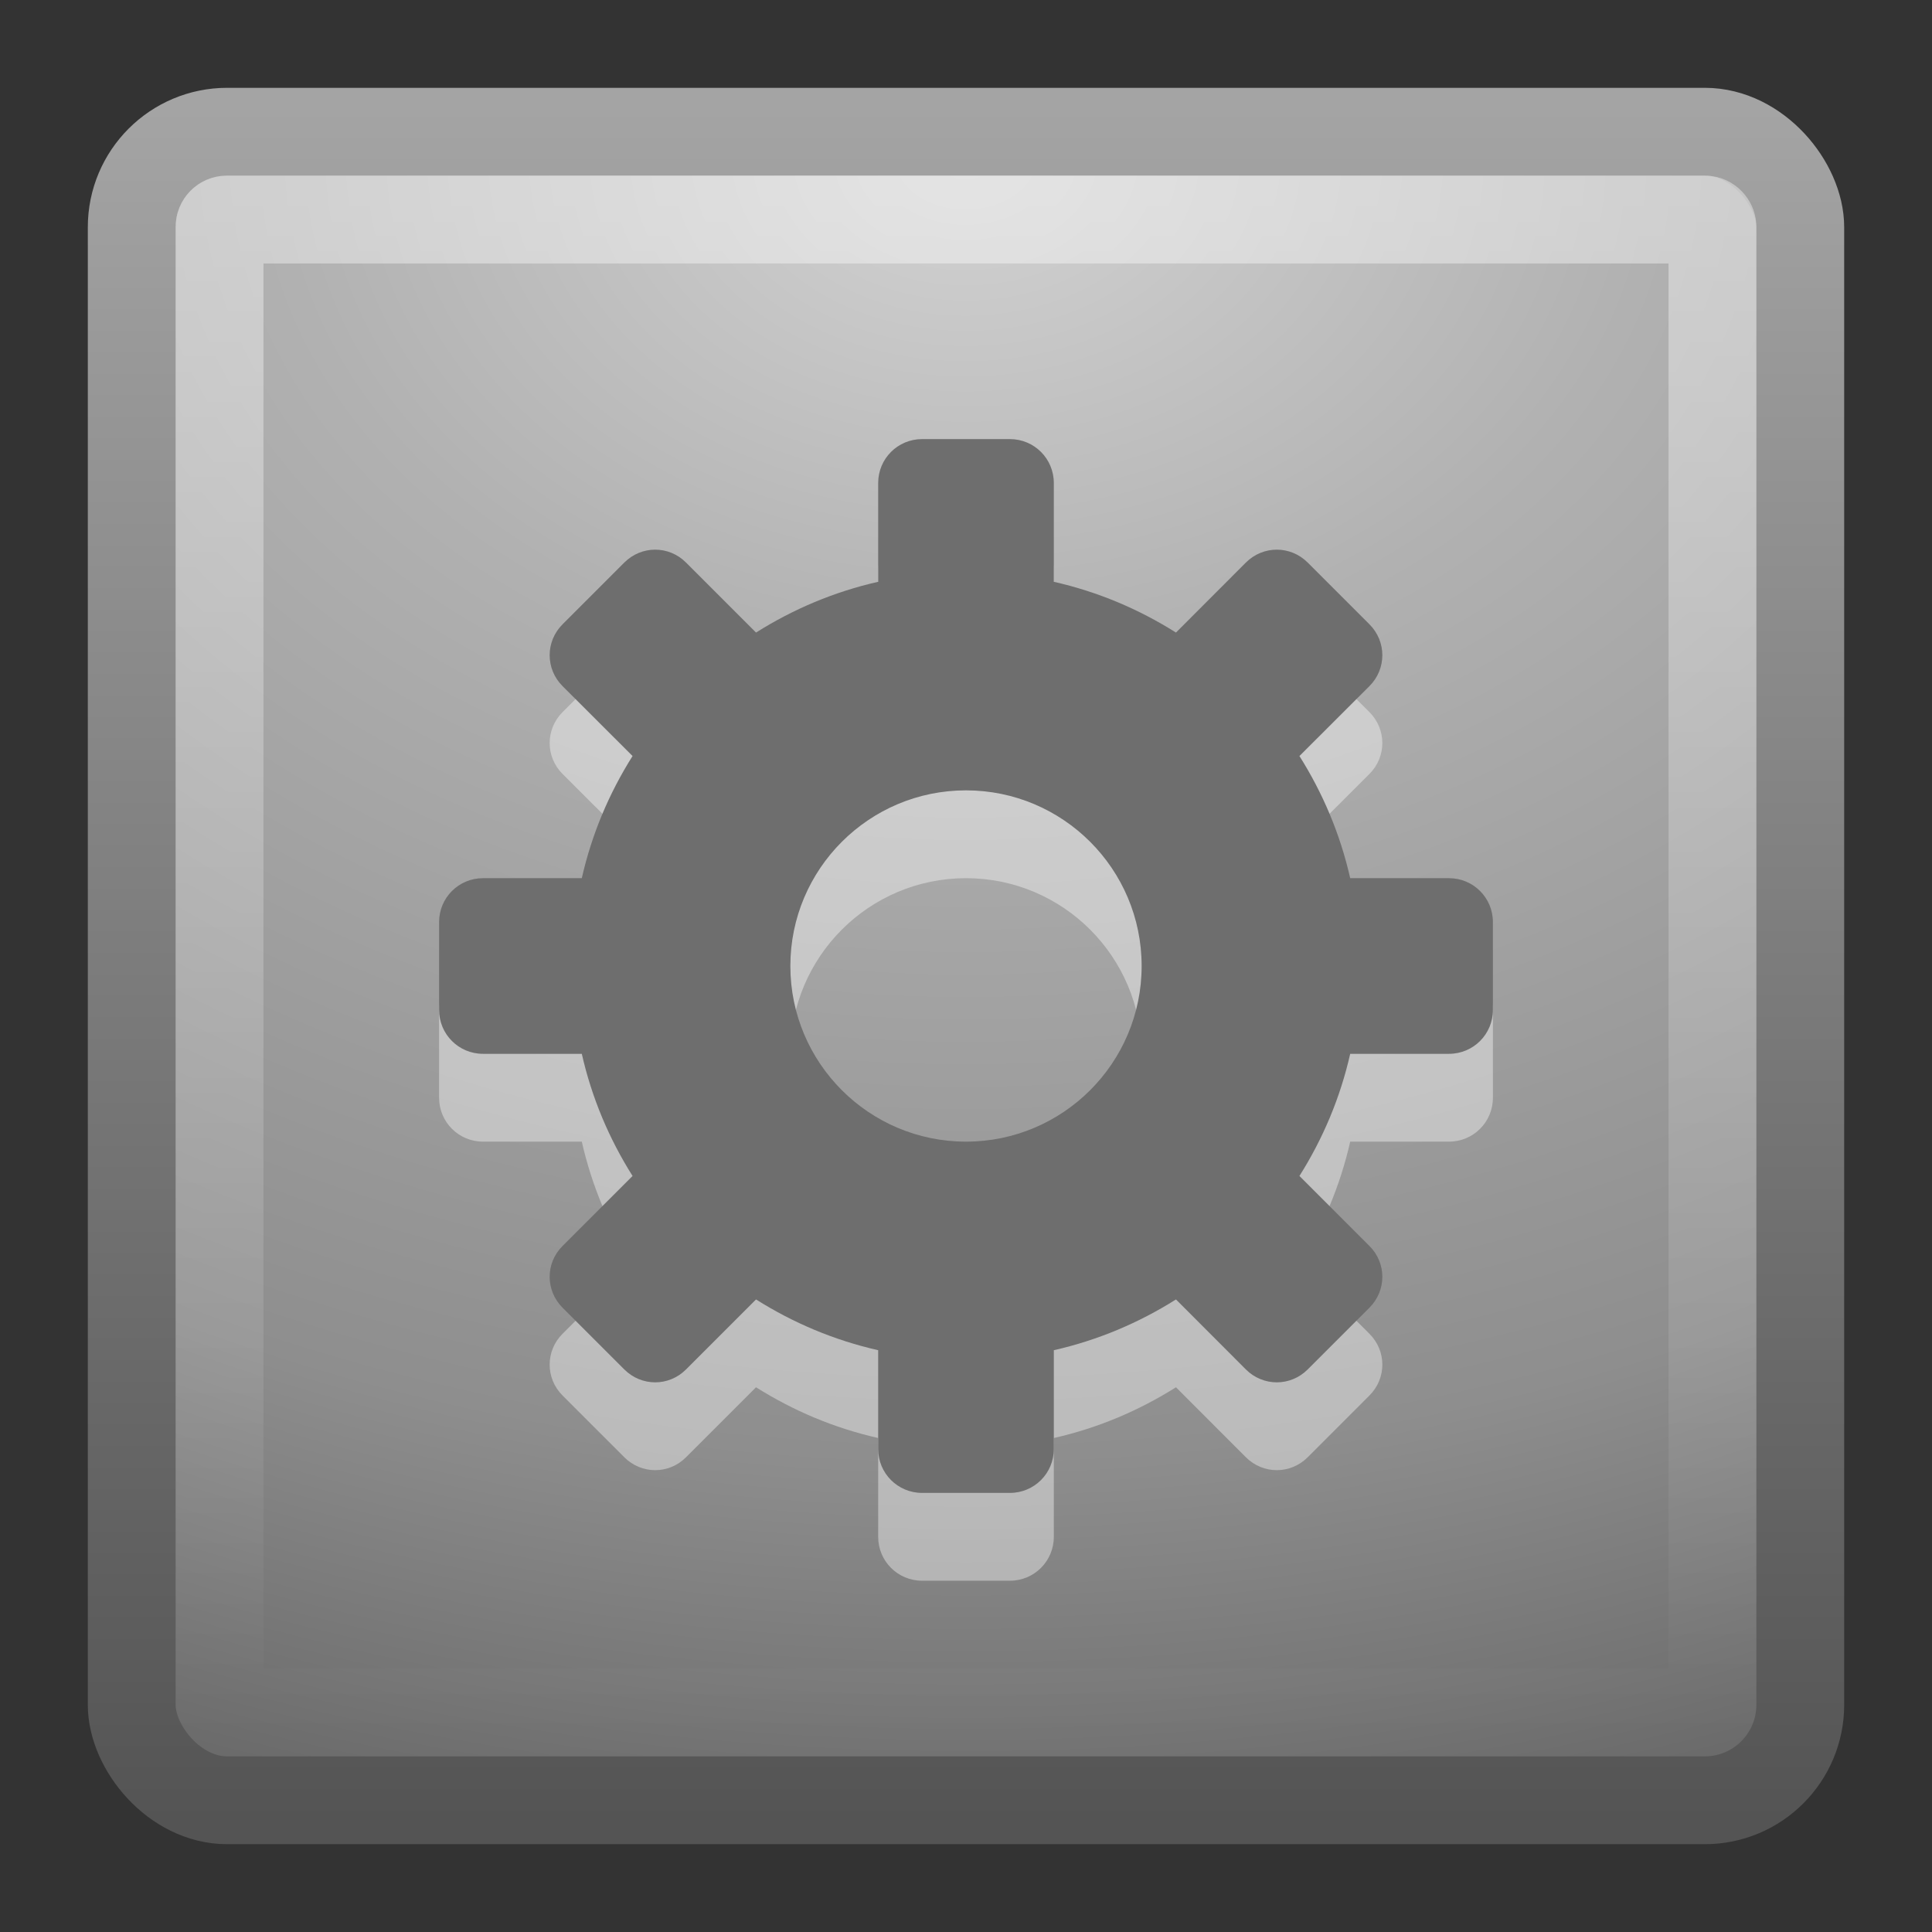 <?xml version="1.0" encoding="UTF-8" standalone="no"?>
<!-- Created with Inkscape (http://www.inkscape.org/) -->

<svg
   xmlns:dc="http://purl.org/dc/elements/1.1/"
   xmlns:cc="http://creativecommons.org/ns#"
   xmlns:rdf="http://www.w3.org/1999/02/22-rdf-syntax-ns#"
   xmlns:svg="http://www.w3.org/2000/svg"
   xmlns="http://www.w3.org/2000/svg"
   xmlns:xlink="http://www.w3.org/1999/xlink"
   xmlns:sodipodi="http://sodipodi.sourceforge.net/DTD/sodipodi-0.dtd"
   xmlns:inkscape="http://www.inkscape.org/namespaces/inkscape"
   version="1.0"
   width="22"
   height="22"
   id="svg2683"
   inkscape:version="0.48.4 r9939"
   sodipodi:docname="gnome-mime-application-x-ms-dos-executable.svg">
  <rect width="100%" height="100%" fill="#333333" stroke="none"/>
  <sodipodi:namedview
     pagecolor="#ffffff"
     bordercolor="#666666"
     borderopacity="1"
     objecttolerance="10"
     gridtolerance="10"
     guidetolerance="10"
     inkscape:pageopacity="0"
     inkscape:pageshadow="2"
     inkscape:window-width="640"
     inkscape:window-height="480"
     id="namedview84480" />
  <defs
     id="defs2685">
    <linearGradient
       id="linearGradient2490-654-721">
      <stop
         id="stop2913"
         style="stop-color:#545454;stop-opacity:1"
         offset="0" />
      <stop
         id="stop2915"
         style="stop-color:#a4a4a4;stop-opacity:1"
         offset="1" />
    </linearGradient>
    <linearGradient
       id="linearGradient3242-52-665">
      <stop
         id="stop2903"
         style="stop-color:#d3d3d3;stop-opacity:1"
         offset="0" />
      <stop
         id="stop2905"
         style="stop-color:#b1b1b1;stop-opacity:1"
         offset="0.262" />
      <stop
         id="stop2907"
         style="stop-color:#8e8e8e;stop-opacity:1"
         offset="0.661" />
      <stop
         id="stop2909"
         style="stop-color:#525252;stop-opacity:1"
         offset="1" />
    </linearGradient>
    <linearGradient
       id="linearGradient3308-4-6-931-761">
      <stop
         id="stop2919"
         style="stop-color:#ffffff;stop-opacity:1"
         offset="0" />
      <stop
         id="stop2921"
         style="stop-color:#ffffff;stop-opacity:0"
         offset="1" />
    </linearGradient>
    <linearGradient
       x1="24"
       y1="5"
       x2="24"
       y2="43"
       id="linearGradient2420"
       xlink:href="#linearGradient3308-4-6-931-761"
       gradientUnits="userSpaceOnUse"
       gradientTransform="matrix(0.459,0,0,0.459,-2.70273e-2,-2.70342e-2)" />
    <radialGradient
       cx="7.496"
       cy="8.45"
       r="20"
       fx="7.496"
       fy="8.45"
       id="radialGradient2423"
       xlink:href="#linearGradient3242-52-665"
       gradientUnits="userSpaceOnUse"
       gradientTransform="matrix(0,1.12,-1.5,-4.7276385e-8,23.672,-6.614)" />
    <linearGradient
       x1="24"
       y1="44"
       x2="24"
       y2="3.899"
       id="linearGradient2425"
       xlink:href="#linearGradient2490-654-721"
       gradientUnits="userSpaceOnUse"
       gradientTransform="matrix(0.487,0,0,0.487,-0.692,-0.692)" />
  </defs>
  <rect
     width="19"
     height="19"
     rx="1.087"
     ry="1.087"
     x="1.5"
     y="1.5"
     id="rect5505"
     style="fill:url(#radialGradient2423);fill-opacity:1;stroke:url(#linearGradient2425);stroke-width:1;stroke-linecap:round;stroke-linejoin:round;stroke-miterlimit:4;stroke-dasharray:none;stroke-dashoffset:0;stroke-opacity:1" />
  <rect
     width="17"
     height="17"
     rx="0.082"
     ry="0.082"
     x="2.5"
     y="2.5"
     id="rect6741"
     style="opacity:0.4;fill:none;stroke:url(#linearGradient2420);stroke-width:1;stroke-linecap:round;stroke-linejoin:round;stroke-miterlimit:4;stroke-dasharray:none;stroke-dashoffset:0;stroke-opacity:1" />
  <path
     d="M 10.5,6 C 10.223,6 10,6.223 10,6.5 L 10,7.625 C 9.497,7.739 9.033,7.936 8.609,8.203 L 7.812,7.406 C 7.617,7.21 7.305,7.21 7.109,7.406 L 6.406,8.109 C 6.21,8.305 6.21,8.617 6.406,8.813 L 7.203,9.609 C 6.936,10.033 6.739,10.497 6.625,11 L 5.5,11 C 5.223,11 5,11.223 5,11.5 L 5,12.5 C 5,12.777 5.223,13 5.5,13 L 6.625,13 C 6.739,13.503 6.936,13.967 7.203,14.391 L 6.406,15.188 C 6.21,15.383 6.21,15.695 6.406,15.891 L 7.109,16.594 C 7.305,16.79 7.617,16.79 7.812,16.594 L 8.609,15.797 C 9.033,16.064 9.497,16.261 10,16.375 L 10,17.5 C 10,17.777 10.223,18 10.5,18 L 11.5,18 C 11.777,18 12,17.777 12,17.5 L 12,16.375 C 12.503,16.261 12.967,16.064 13.391,15.797 L 14.187,16.594 C 14.383,16.79 14.695,16.79 14.891,16.594 L 15.594,15.891 C 15.79,15.695 15.79,15.383 15.594,15.188 L 14.797,14.391 C 15.064,13.967 15.261,13.503 15.375,13 L 16.5,13 C 16.777,13 17,12.777 17,12.5 L 17,11.5 C 17,11.223 16.777,11 16.5,11 L 15.375,11 C 15.261,10.497 15.064,10.033 14.797,9.609 L 15.594,8.813 C 15.79,8.617 15.79,8.305 15.594,8.109 L 14.891,7.406 C 14.695,7.21 14.383,7.21 14.187,7.406 L 13.391,8.203 C 12.967,7.936 12.503,7.739 12,7.625 L 12,6.5 C 12,6.223 11.777,6 11.5,6 L 10.5,6 z M 11,10 C 12.104,10 13,10.896 13,12 C 13,13.104 12.104,14 11,14 C 9.896,14 9,13.104 9,12 C 9,10.896 9.896,10 11,10 z"
     id="path3576"
     style="opacity:0.4;fill:#ffffff;fill-opacity:1;fill-rule:nonzero;stroke:none;stroke-width:1.7;stroke-linecap:butt;stroke-linejoin:miter;marker:none;marker-start:none;marker-mid:none;marker-end:none;stroke-miterlimit:4;stroke-dasharray:none;stroke-dashoffset:0;stroke-opacity:1;visibility:visible;display:inline;overflow:visible;enable-background:accumulate" />
  <path
     d="M 10.5,5 C 10.223,5 10,5.223 10,5.5 L 10,6.625 C 9.497,6.739 9.033,6.936 8.609,7.203 L 7.812,6.406 C 7.617,6.21 7.305,6.21 7.109,6.406 L 6.406,7.109 C 6.21,7.305 6.21,7.617 6.406,7.813 L 7.203,8.609 C 6.936,9.033 6.739,9.497 6.625,10 L 5.5,10 C 5.223,10 5,10.223 5,10.5 L 5,11.5 C 5,11.777 5.223,12 5.5,12 L 6.625,12 C 6.739,12.503 6.936,12.967 7.203,13.391 L 6.406,14.188 C 6.21,14.383 6.21,14.695 6.406,14.891 L 7.109,15.594 C 7.305,15.79 7.617,15.79 7.812,15.594 L 8.609,14.797 C 9.033,15.064 9.497,15.261 10,15.375 L 10,16.5 C 10,16.777 10.223,17 10.5,17 L 11.5,17 C 11.777,17 12,16.777 12,16.5 L 12,15.375 C 12.503,15.261 12.967,15.064 13.391,14.797 L 14.187,15.594 C 14.383,15.79 14.695,15.79 14.891,15.594 L 15.594,14.891 C 15.79,14.695 15.79,14.383 15.594,14.188 L 14.797,13.391 C 15.064,12.967 15.261,12.503 15.375,12 L 16.5,12 C 16.777,12 17,11.777 17,11.5 L 17,10.5 C 17,10.223 16.777,10 16.5,10 L 15.375,10 C 15.261,9.497 15.064,9.033 14.797,8.609 L 15.594,7.813 C 15.79,7.617 15.79,7.305 15.594,7.109 L 14.891,6.406 C 14.695,6.21 14.383,6.21 14.187,6.406 L 13.391,7.203 C 12.967,6.936 12.503,6.739 12,6.625 L 12,5.5 C 12,5.223 11.777,5 11.5,5 L 10.5,5 z M 11,9 C 12.104,9 13,9.896 13,11 C 13,12.104 12.104,13 11,13 C 9.896,13 9,12.104 9,11 C 9,9.896 9.896,9 11,9 z"
     id="rect3557"
     style="fill:#6e6e6e;fill-opacity:1;fill-rule:nonzero;stroke:none;stroke-width:1.7;stroke-linecap:butt;stroke-linejoin:miter;marker:none;marker-start:none;marker-mid:none;marker-end:none;stroke-miterlimit:4;stroke-dasharray:none;stroke-dashoffset:0;stroke-opacity:1;visibility:visible;display:inline;overflow:visible;enable-background:accumulate" />
</svg>
